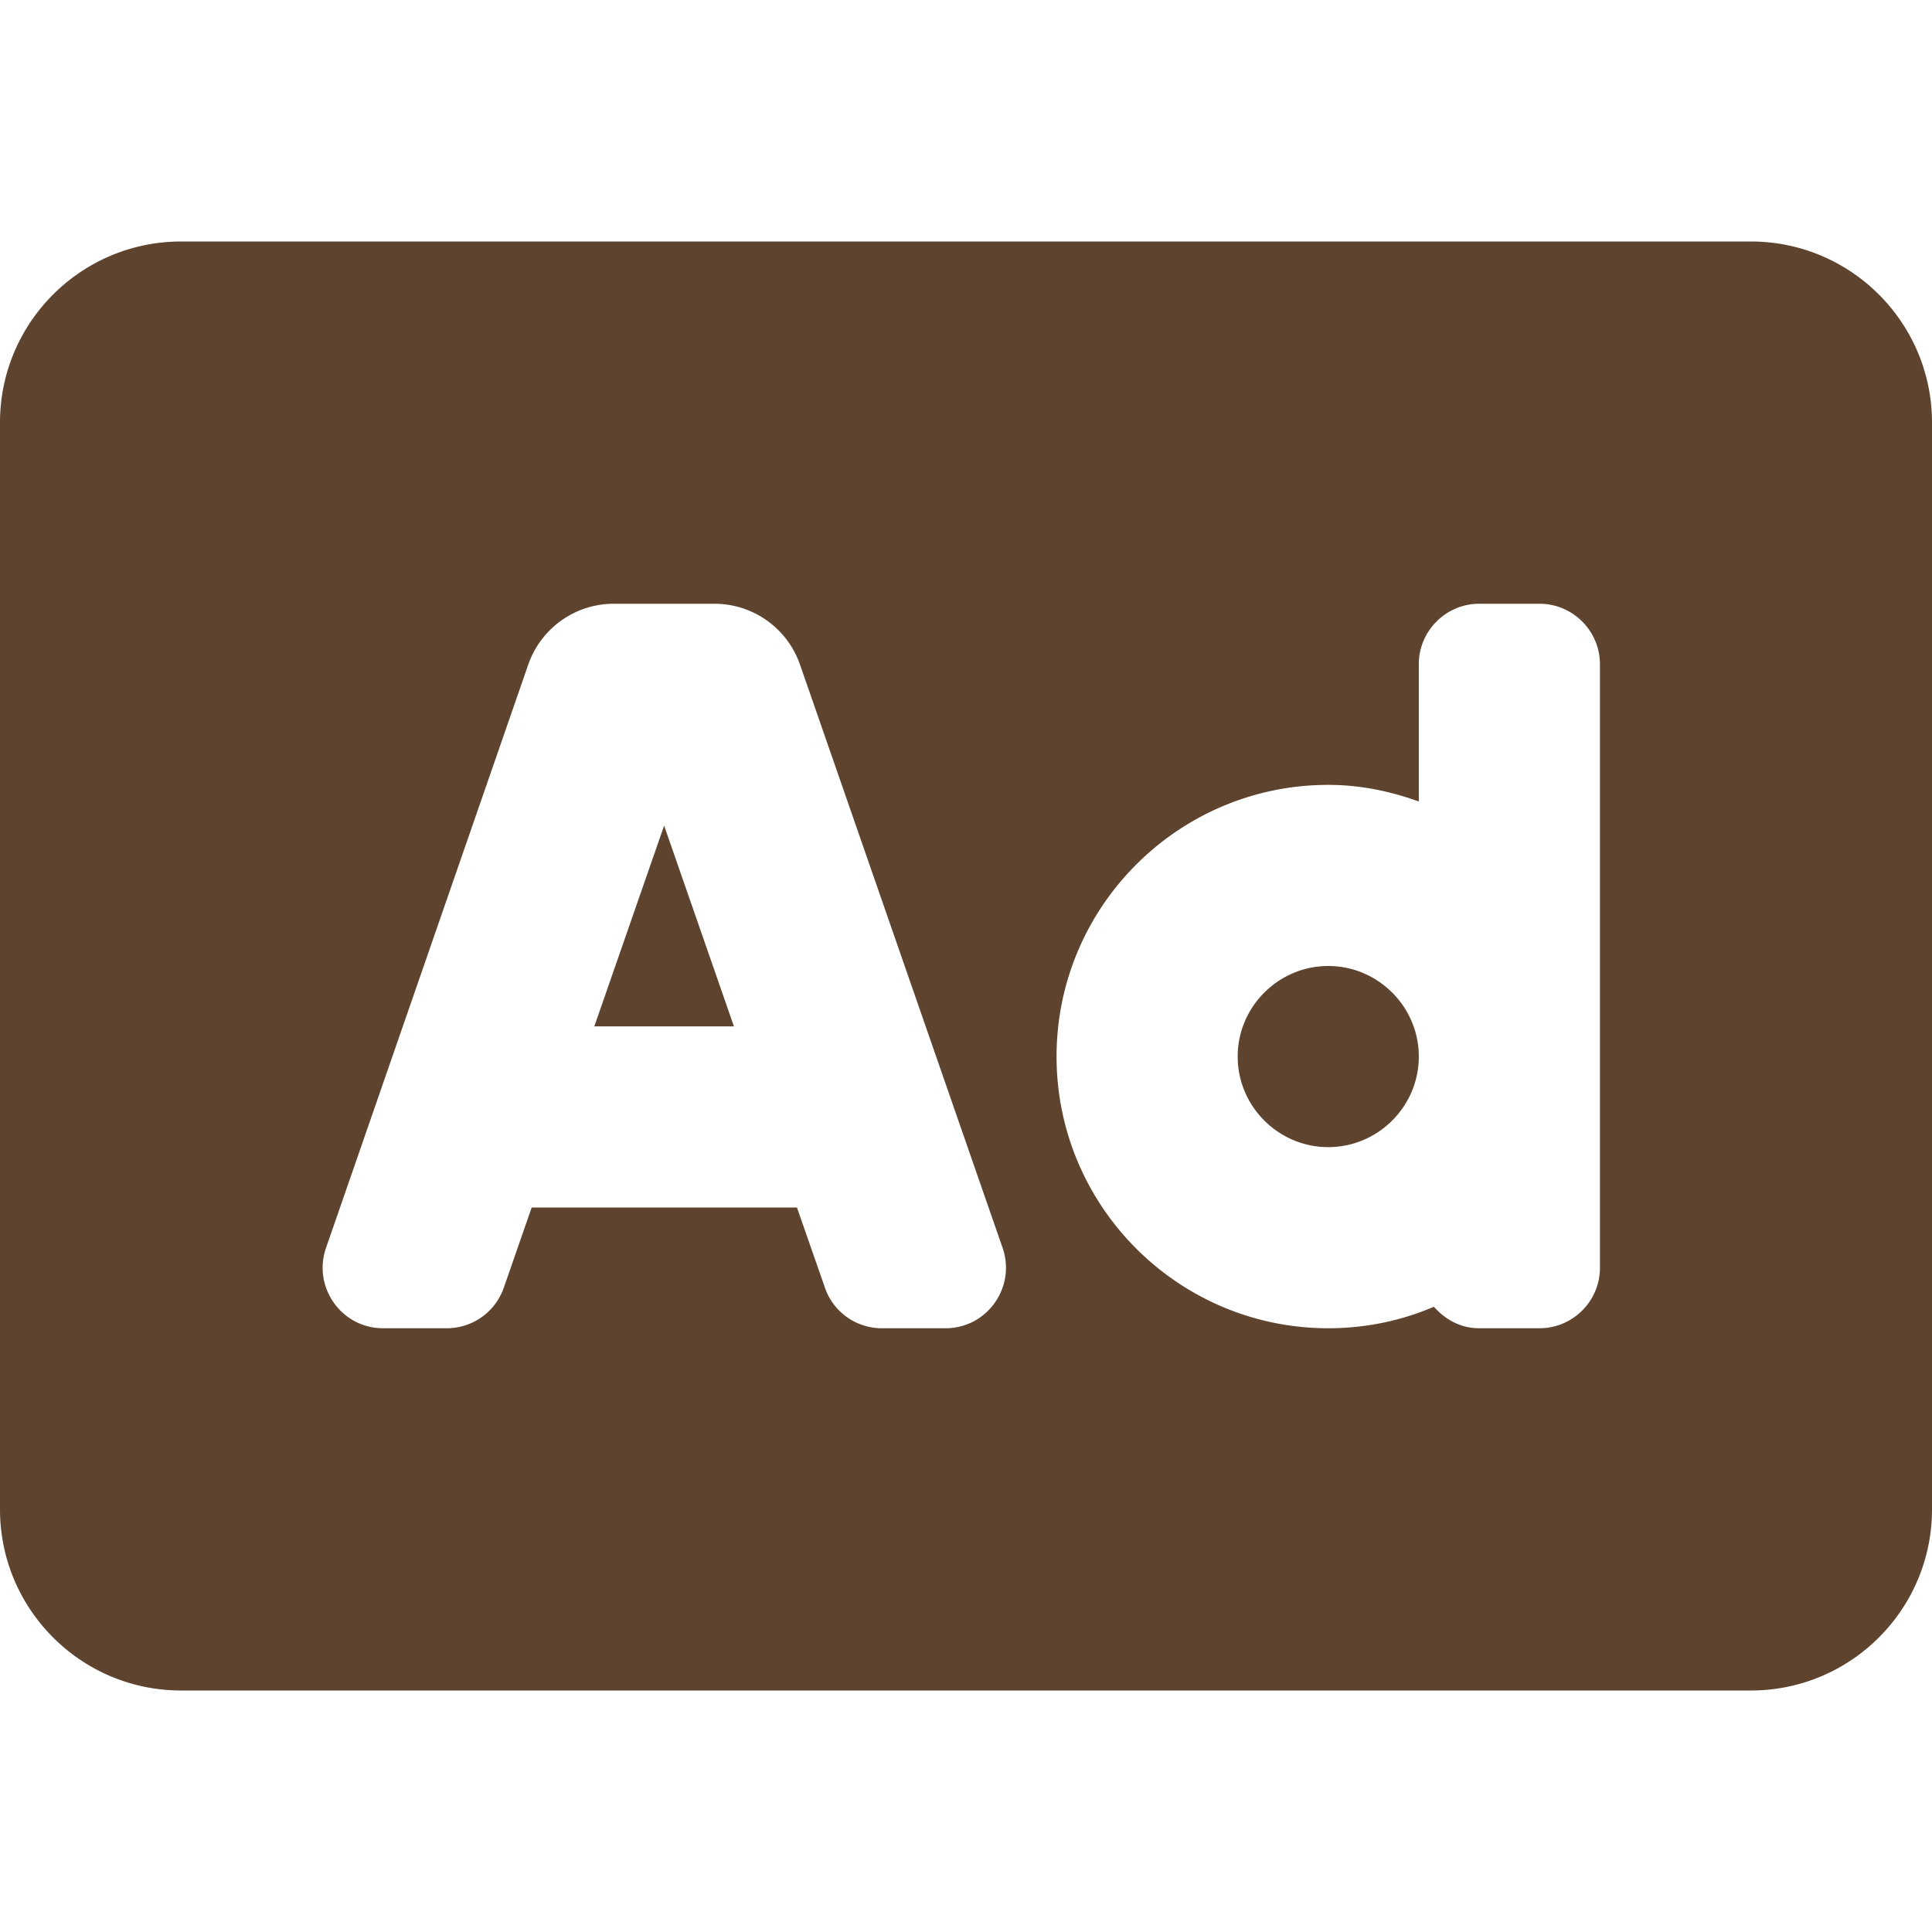 <svg xmlns="http://www.w3.org/2000/svg" height="24" width="24" viewBox="0 0 512 512"><!--!Font Awesome Free 6.6.0 by @fontawesome - https://fontawesome.com License - https://fontawesome.com/license/free Copyright 2024 Fonticons, Inc.--><path fill="#5e432e" d="M157.5 272h37L176 218.8 157.5 272zM352 256c-13.2 0-24 10.8-24 24s10.8 24 24 24 24-10.8 24-24-10.8-24-24-24zM464 64H48C21.5 64 0 85.5 0 112v288c0 26.5 21.5 48 48 48h416c26.5 0 48-21.5 48-48V112c0-26.5-21.5-48-48-48zM250.6 352h-16.9c-6.8 0-12.9-4.3-15.1-10.8L211.2 320h-70.3l-7.4 21.3A16 16 0 0 1 118.4 352h-16.9c-11 0-18.7-10.9-15.1-21.3L140 176.1A24 24 0 0 1 162.7 160h26.7A24 24 0 0 1 212 176.1l53.7 154.6c3.6 10.4-4.1 21.3-15.1 21.3zM424 336c0 8.8-7.2 16-16 16h-16c-4.9 0-9-2.3-12-5.7-8.6 3.7-18.1 5.7-28 5.7-39.7 0-72-32.3-72-72s32.3-72 72-72c8.5 0 16.5 1.7 24 4.4V176c0-8.8 7.2-16 16-16h16c8.8 0 16 7.2 16 16v160z"/></svg>
